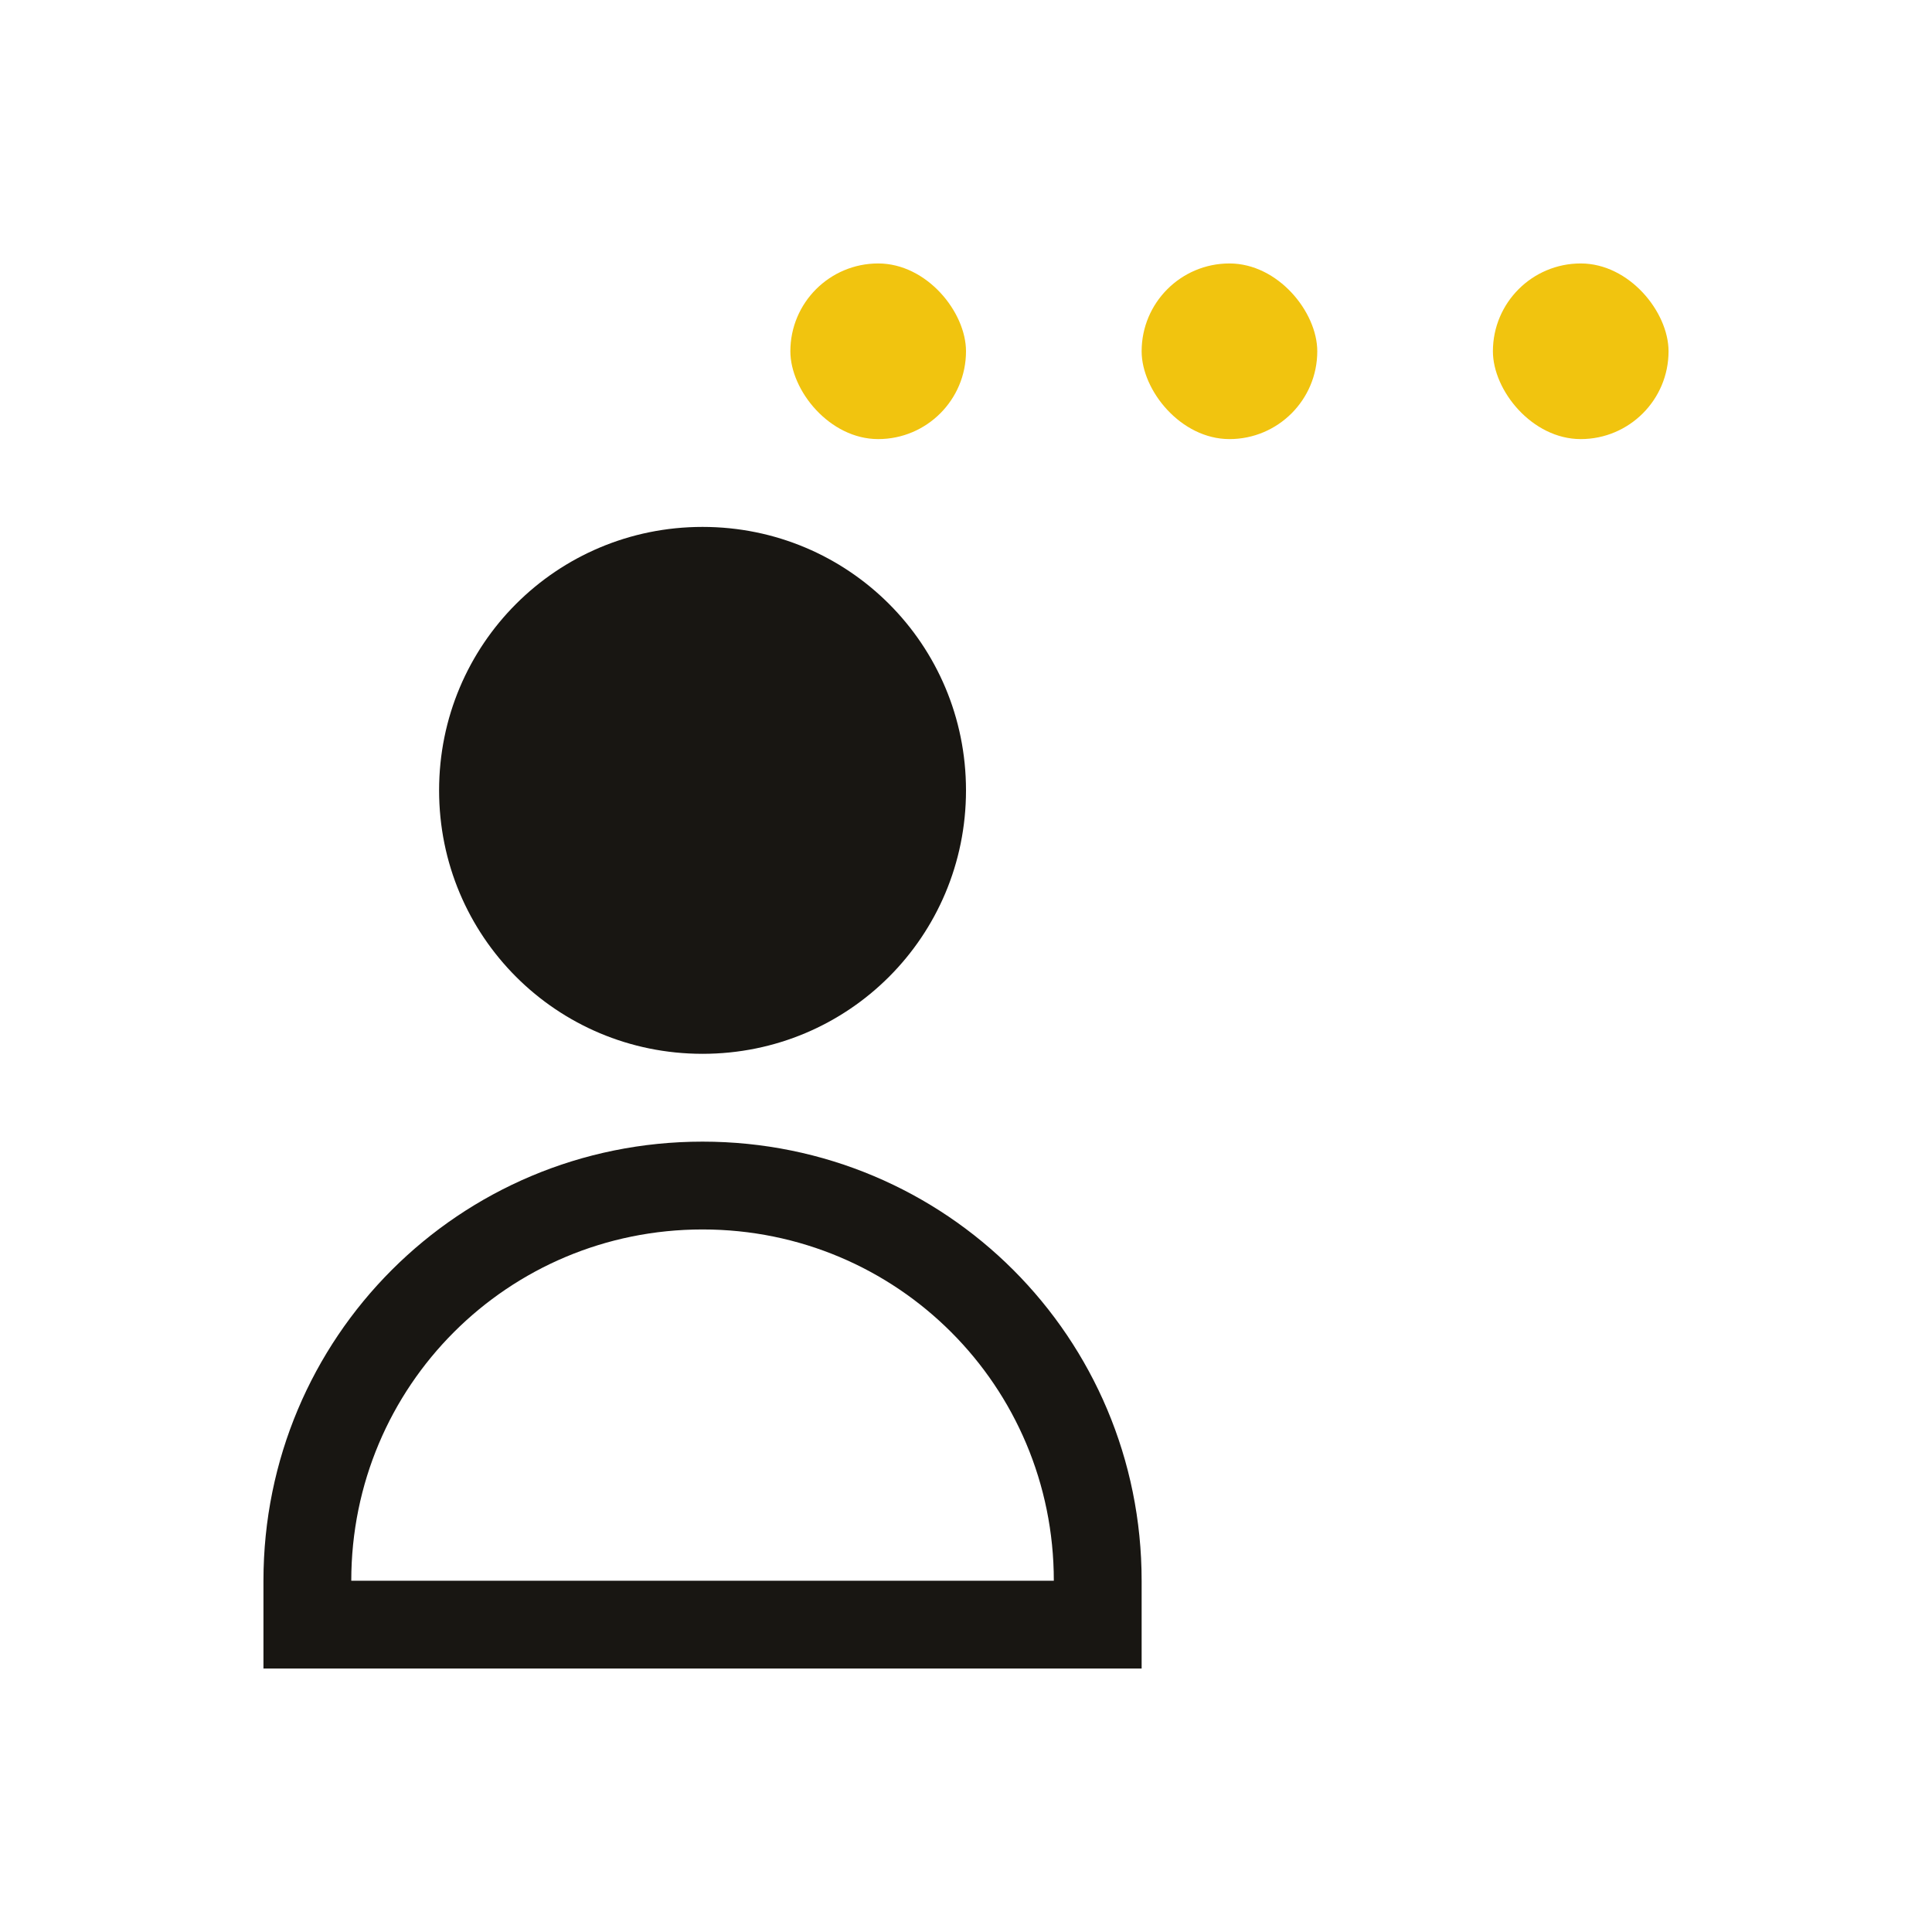 <?xml version="1.0" encoding="UTF-8" standalone="no"?>
<!-- Created with Inkscape (http://www.inkscape.org/) -->

<svg
   xmlns:dc="http://purl.org/dc/elements/1.1/"
   xmlns:cc="http://creativecommons.org/ns#"
   xmlns:rdf="http://www.w3.org/1999/02/22-rdf-syntax-ns#"
   xmlns:svg="http://www.w3.org/2000/svg"
   xmlns="http://www.w3.org/2000/svg"
   xmlns:sodipodi="http://sodipodi.sourceforge.net/DTD/sodipodi-0.dtd"
   xmlns:inkscape="http://www.inkscape.org/namespaces/inkscape"
   width="22"
   height="22"
   id="svg3049"
   version="1.1"
   inkscape:version="0.48+devel r"
   sodipodi:docname="meeting-participant-request-response.svg"
   inkscape:export-filename="/home/uri/.kde/share/icons/NITRUX-KDE/16x16/actions/view-right-new.png"
   inkscape:export-xdpi="30"
   inkscape:export-ydpi="30">
  <defs
     id="defs3051" />
  <sodipodi:namedview
     id="base"
     pagecolor="#ffffff"
     bordercolor="#ffffff"
     borderopacity="1.0"
     inkscape:pageopacity="0.0"
     inkscape:pageshadow="2"
     inkscape:zoom="26.073043"
     inkscape:cx="10.991535"
     inkscape:cy="13.606926"
     inkscape:document-units="px"
     inkscape:current-layer="layer1"
     showgrid="true"
     fit-margin-top="0"
     fit-margin-left="0"
     fit-margin-right="0"
     fit-margin-bottom="0"
     inkscape:window-width="1366"
     inkscape:window-height="666"
     inkscape:window-x="-2"
     inkscape:window-y="25"
     inkscape:window-maximized="1"
     inkscape:showpageshadow="false"
     borderlayer="true">
    <sodipodi:guide
       position="2,20"
       orientation="18,0"
       id="guide4067" />
    <sodipodi:guide
       position="2,2"
       orientation="0,18"
       id="guide4069" />
    <sodipodi:guide
       position="20,2"
       orientation="-18,0"
       id="guide4071" />
    <sodipodi:guide
       position="20,20"
       orientation="0,-18"
       id="guide4073" />
    <sodipodi:guide
       position="3,19"
       orientation="16,0"
       id="guide4077" />
    <sodipodi:guide
       position="3,3"
       orientation="0,16"
       id="guide4079" />
    <sodipodi:guide
       position="19,3"
       orientation="-16,0"
       id="guide4081" />
    <sodipodi:guide
       position="19,19"
       orientation="0,-16"
       id="guide4083" />
    <inkscape:grid
       type="xygrid"
       id="grid4085" />
  </sodipodi:namedview>
  <g
     inkscape:label="Capa 1"
     inkscape:groupmode="layer"
     id="layer1"
     transform="translate(-421.714,-525.791)">
    <path
       style="opacity:1;fill:#181612;fill-opacity:1;stroke:none"
       d="M 8,6 C 6.338,6 5,7.338 5,9 c 0,1.662 1.338,3 3,3 1.662,0 3,-1.338 3,-3 C 11,7.338 9.662,6 8,6 Z m 0,7 c -2.77,0 -5,2.23 -5,5 l 0,1 10,0 0,-1 c 0,-2.77 -2.23,-5 -5,-5 z m 0,1 c 2.216,0 4,1.784 4,4 l -8,0 c 0,-2.216 1.784,-4 4,-4 z"
       transform="translate(421.714,525.791)"
       id="rect4109"
       inkscape:connector-curvature="0"
       sodipodi:nodetypes="sssssssccsssccs" />
    <rect
       style="opacity:1;fill:#F1C40F;fill-opacity:1;stroke:none;stroke-width:2.8;stroke-miterlimit:4;stroke-dasharray:none;stroke-opacity:0.55"
       id="rect4168"
       width="2"
       height="2"
       x="438.714"
       y="528.791"
       ry="1" />
    <rect
       style="opacity:1;fill:#F1C40F;fill-opacity:1;stroke:none;stroke-width:2.8;stroke-miterlimit:4;stroke-dasharray:none;stroke-opacity:0.55"
       id="rect4170"
       width="2"
       height="2"
       x="434.714"
       y="528.791"
       ry="1" />
    <rect
       style="opacity:1;fill:#F1C40F;fill-opacity:1;stroke:none;stroke-width:2.8;stroke-miterlimit:4;stroke-dasharray:none;stroke-opacity:0.55"
       id="rect4172"
       width="2"
       height="2"
       x="430.714"
       y="528.791"
       ry="1" />
  </g>
</svg>
